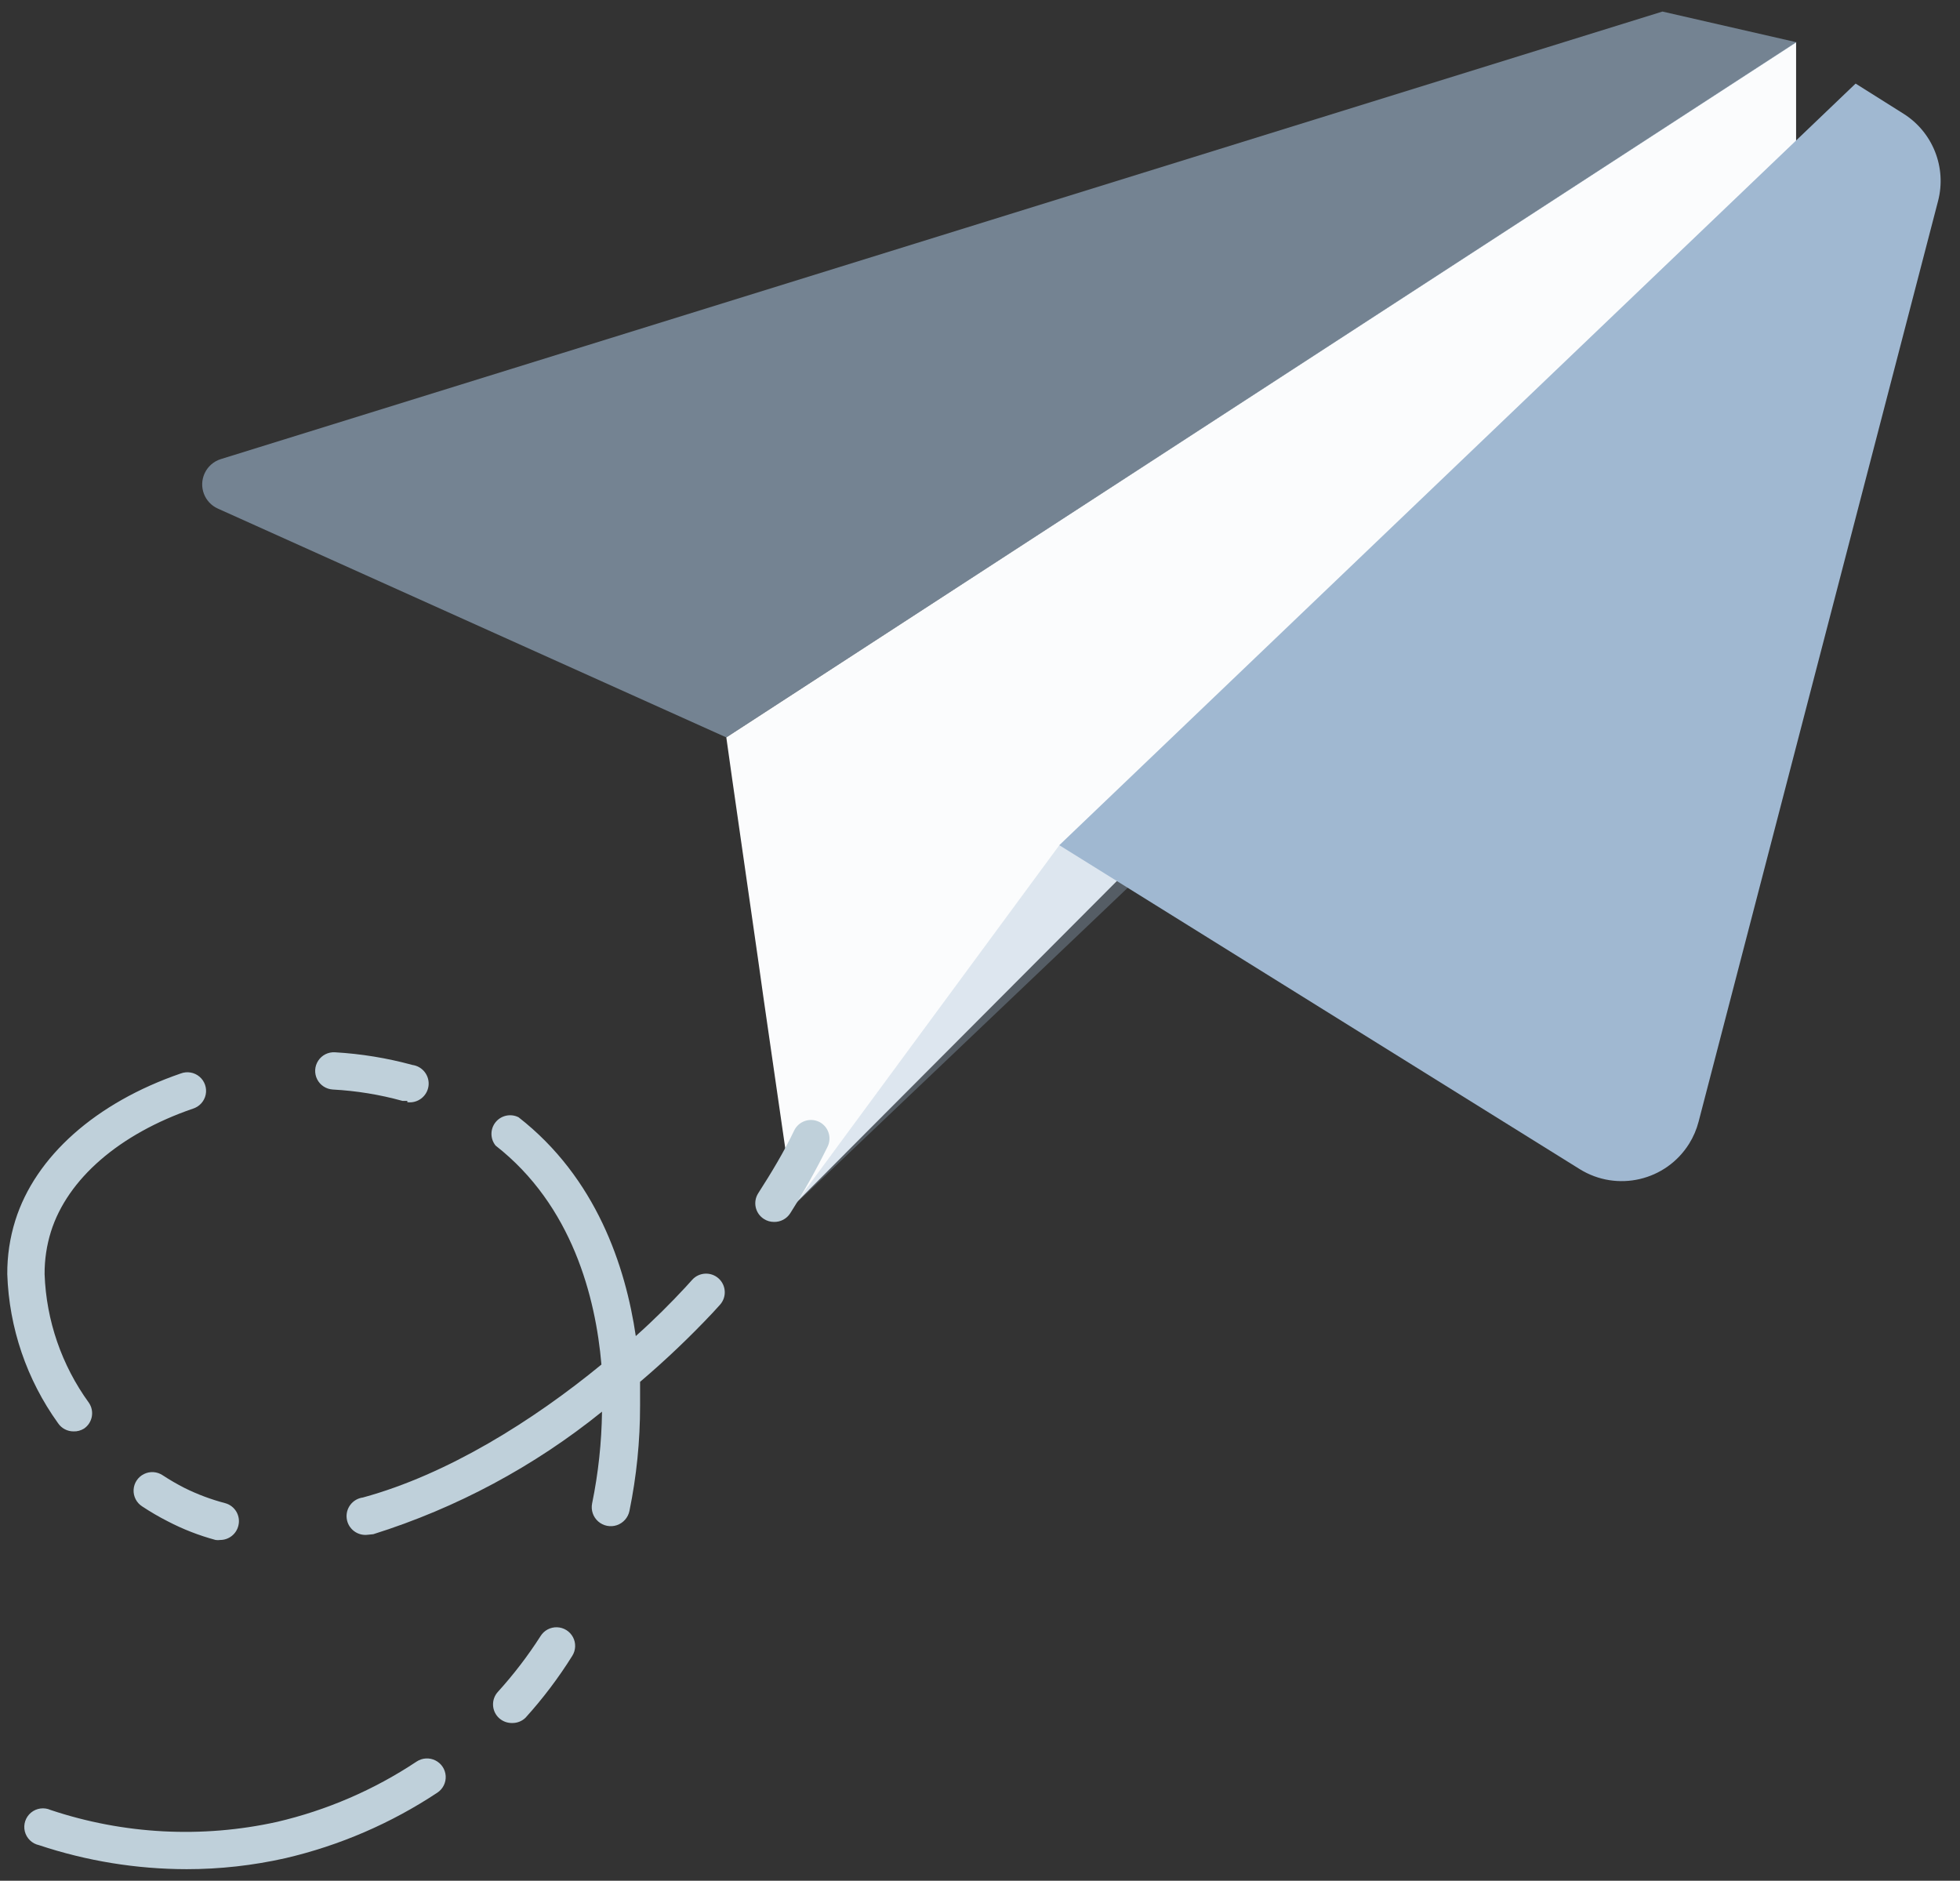 <?xml version="1.0" encoding="UTF-8"?>
<svg width="74px" height="71px" viewBox="0 0 74 71" version="1.1" xmlns="http://www.w3.org/2000/svg" xmlns:xlink="http://www.w3.org/1999/xlink">
    <rect x="0" y="0" width="74" height="71" fill="#333333" stroke="none"/>
    <!-- Generator: Sketch 53.2 (72643) - https://sketchapp.com -->
    <title>mobile/operations/paperplane</title>
    <desc>Created with Sketch.</desc>
    <g id="Mobile-Illustrations" stroke="none" stroke-width="1" fill="none" fill-rule="evenodd">
        <g id="Illustrations" transform="translate(-498, -5534)">
            <g id="Operations" transform="translate(40, 56)">
                <g id="mobile/operations/paperplane" transform="translate(458, 5478)">
                    <g id="paperplane">
                        <path d="M27.422,27.838 C27.422,27.908 28.832,37.644 28.832,37.714 C29.205,40.294 29.485,42.229 29.672,43.519 C29.736,43.96 29.832,44.621 29.959,45.503 L67.812,7.543 L67.812,1.596 L27.422,27.838 Z" id="Path" fill="#FBFCFD"></path>
                        <polygon id="Path" fill-opacity="0.317" fill="#A0B8D1" points="39.995 31.908 29.981 45.503 68.242 9.089 70.06 3.156"></polygon>
                        <path d="M62.766,0.436 L67.833,1.596 L27.422,27.838 L8.223,19.199 C7.72,18.973 7.495,18.381 7.722,17.877 C7.839,17.616 8.063,17.417 8.337,17.332 L62.766,0.436 Z" id="Path" fill-opacity="0.596" fill="#A0B8D1"></path>
                        <path d="M39.995,31.908 L59.642,44.136 C61.049,45.011 62.899,44.581 63.775,43.174 C63.935,42.917 64.055,42.637 64.131,42.344 L73.172,7.587 C73.501,6.322 72.973,4.989 71.867,4.293 L70.06,3.156 L39.995,31.908 Z" id="Path" fill="#A0B8D1"></path>
                        <path d="M7.048,70.564 C5.153,70.562 3.27,70.256 1.473,69.657 C1.21,69.601 1.002,69.399 0.937,69.138 C0.873,68.877 0.963,68.603 1.17,68.43 C1.377,68.258 1.664,68.219 1.91,68.329 C4.666,69.25 7.621,69.406 10.459,68.779 C12.338,68.34 14.124,67.569 15.73,66.501 C15.941,66.362 16.209,66.345 16.435,66.457 C16.662,66.569 16.811,66.792 16.827,67.044 C16.843,67.295 16.723,67.536 16.513,67.675 C14.763,68.834 12.821,69.672 10.776,70.149 C9.552,70.425 8.302,70.564 7.048,70.564 Z M19.318,65.046 C19.143,65.045 18.975,64.98 18.845,64.863 C18.558,64.603 18.536,64.159 18.796,63.872 C19.392,63.215 19.932,62.51 20.41,61.763 C20.543,61.549 20.781,61.423 21.033,61.432 C21.285,61.44 21.513,61.582 21.632,61.804 C21.751,62.026 21.741,62.295 21.608,62.508 C21.089,63.339 20.497,64.122 19.839,64.849 C19.707,64.976 19.53,65.047 19.346,65.046 L19.318,65.046 Z M8.316,58.136 C8.258,58.145 8.198,58.145 8.14,58.136 C7.515,57.967 6.91,57.732 6.336,57.433 C6.003,57.264 5.681,57.076 5.37,56.87 C5.155,56.734 5.031,56.493 5.044,56.239 C5.058,55.986 5.208,55.759 5.436,55.647 C5.664,55.534 5.935,55.553 6.146,55.696 C6.412,55.87 6.687,56.03 6.97,56.174 C7.457,56.415 7.967,56.606 8.492,56.744 C8.867,56.84 9.093,57.22 9,57.594 C8.925,57.911 8.642,58.135 8.316,58.136 Z M13.891,57.939 C13.502,57.991 13.143,57.719 13.091,57.331 C13.038,56.943 13.311,56.585 13.701,56.533 C16.9,55.661 20.128,53.63 22.707,51.514 C22.489,48.983 21.608,45.51 18.711,43.247 C18.503,42.989 18.503,42.621 18.712,42.363 C18.921,42.106 19.282,42.029 19.578,42.178 C22.51,44.463 23.617,47.802 24.004,50.438 C24.709,49.812 25.329,49.187 25.872,48.603 L26.133,48.315 C26.393,48.026 26.84,48.002 27.13,48.262 C27.42,48.523 27.443,48.968 27.183,49.257 L26.901,49.566 C26.038,50.483 25.125,51.351 24.166,52.167 C24.166,52.484 24.166,52.786 24.166,53.067 C24.167,54.401 24.033,55.732 23.765,57.039 C23.714,57.29 23.533,57.495 23.29,57.578 C23.047,57.66 22.778,57.606 22.585,57.437 C22.392,57.268 22.305,57.009 22.355,56.758 C22.589,55.617 22.714,54.457 22.729,53.292 C20.167,55.36 17.238,56.93 14.095,57.918 L13.891,57.939 Z M2.777,54.037 C2.542,54.038 2.323,53.922 2.192,53.728 C1.009,52.084 0.342,50.127 0.275,48.104 C0.27,47.416 0.372,46.73 0.578,46.073 C1.339,43.654 3.615,41.63 6.822,40.526 C7.063,40.434 7.335,40.48 7.532,40.646 C7.728,40.813 7.818,41.073 7.766,41.325 C7.713,41.577 7.527,41.78 7.28,41.855 C4.503,42.811 2.551,44.505 1.924,46.494 C1.761,47.015 1.68,47.559 1.684,48.104 C1.746,49.851 2.328,51.539 3.355,52.955 C3.575,53.275 3.493,53.713 3.171,53.932 C3.053,54.005 2.916,54.042 2.777,54.037 Z M29.219,46.129 C29.084,46.129 28.952,46.09 28.839,46.016 C28.512,45.806 28.418,45.373 28.627,45.046 C29.114,44.287 29.6,43.486 29.988,42.67 C30.161,42.323 30.584,42.181 30.932,42.354 C31.278,42.529 31.416,42.95 31.242,43.296 C30.818,44.157 30.347,44.995 29.833,45.806 C29.699,46.013 29.467,46.136 29.219,46.129 Z M15.378,41.56 L15.195,41.56 C14.336,41.322 13.455,41.179 12.566,41.131 C12.314,41.117 12.089,40.97 11.975,40.746 C11.861,40.521 11.876,40.253 12.014,40.043 C12.152,39.832 12.392,39.711 12.643,39.725 C13.632,39.782 14.613,39.942 15.568,40.203 C15.957,40.255 16.23,40.613 16.178,41.001 C16.125,41.389 15.767,41.661 15.378,41.609 L15.378,41.56 Z" id="Shape" fill="#BFD0DA" fill-rule="nonzero"></path>
                    </g>
                </g>
            </g>
        </g>
    </g>
</svg>